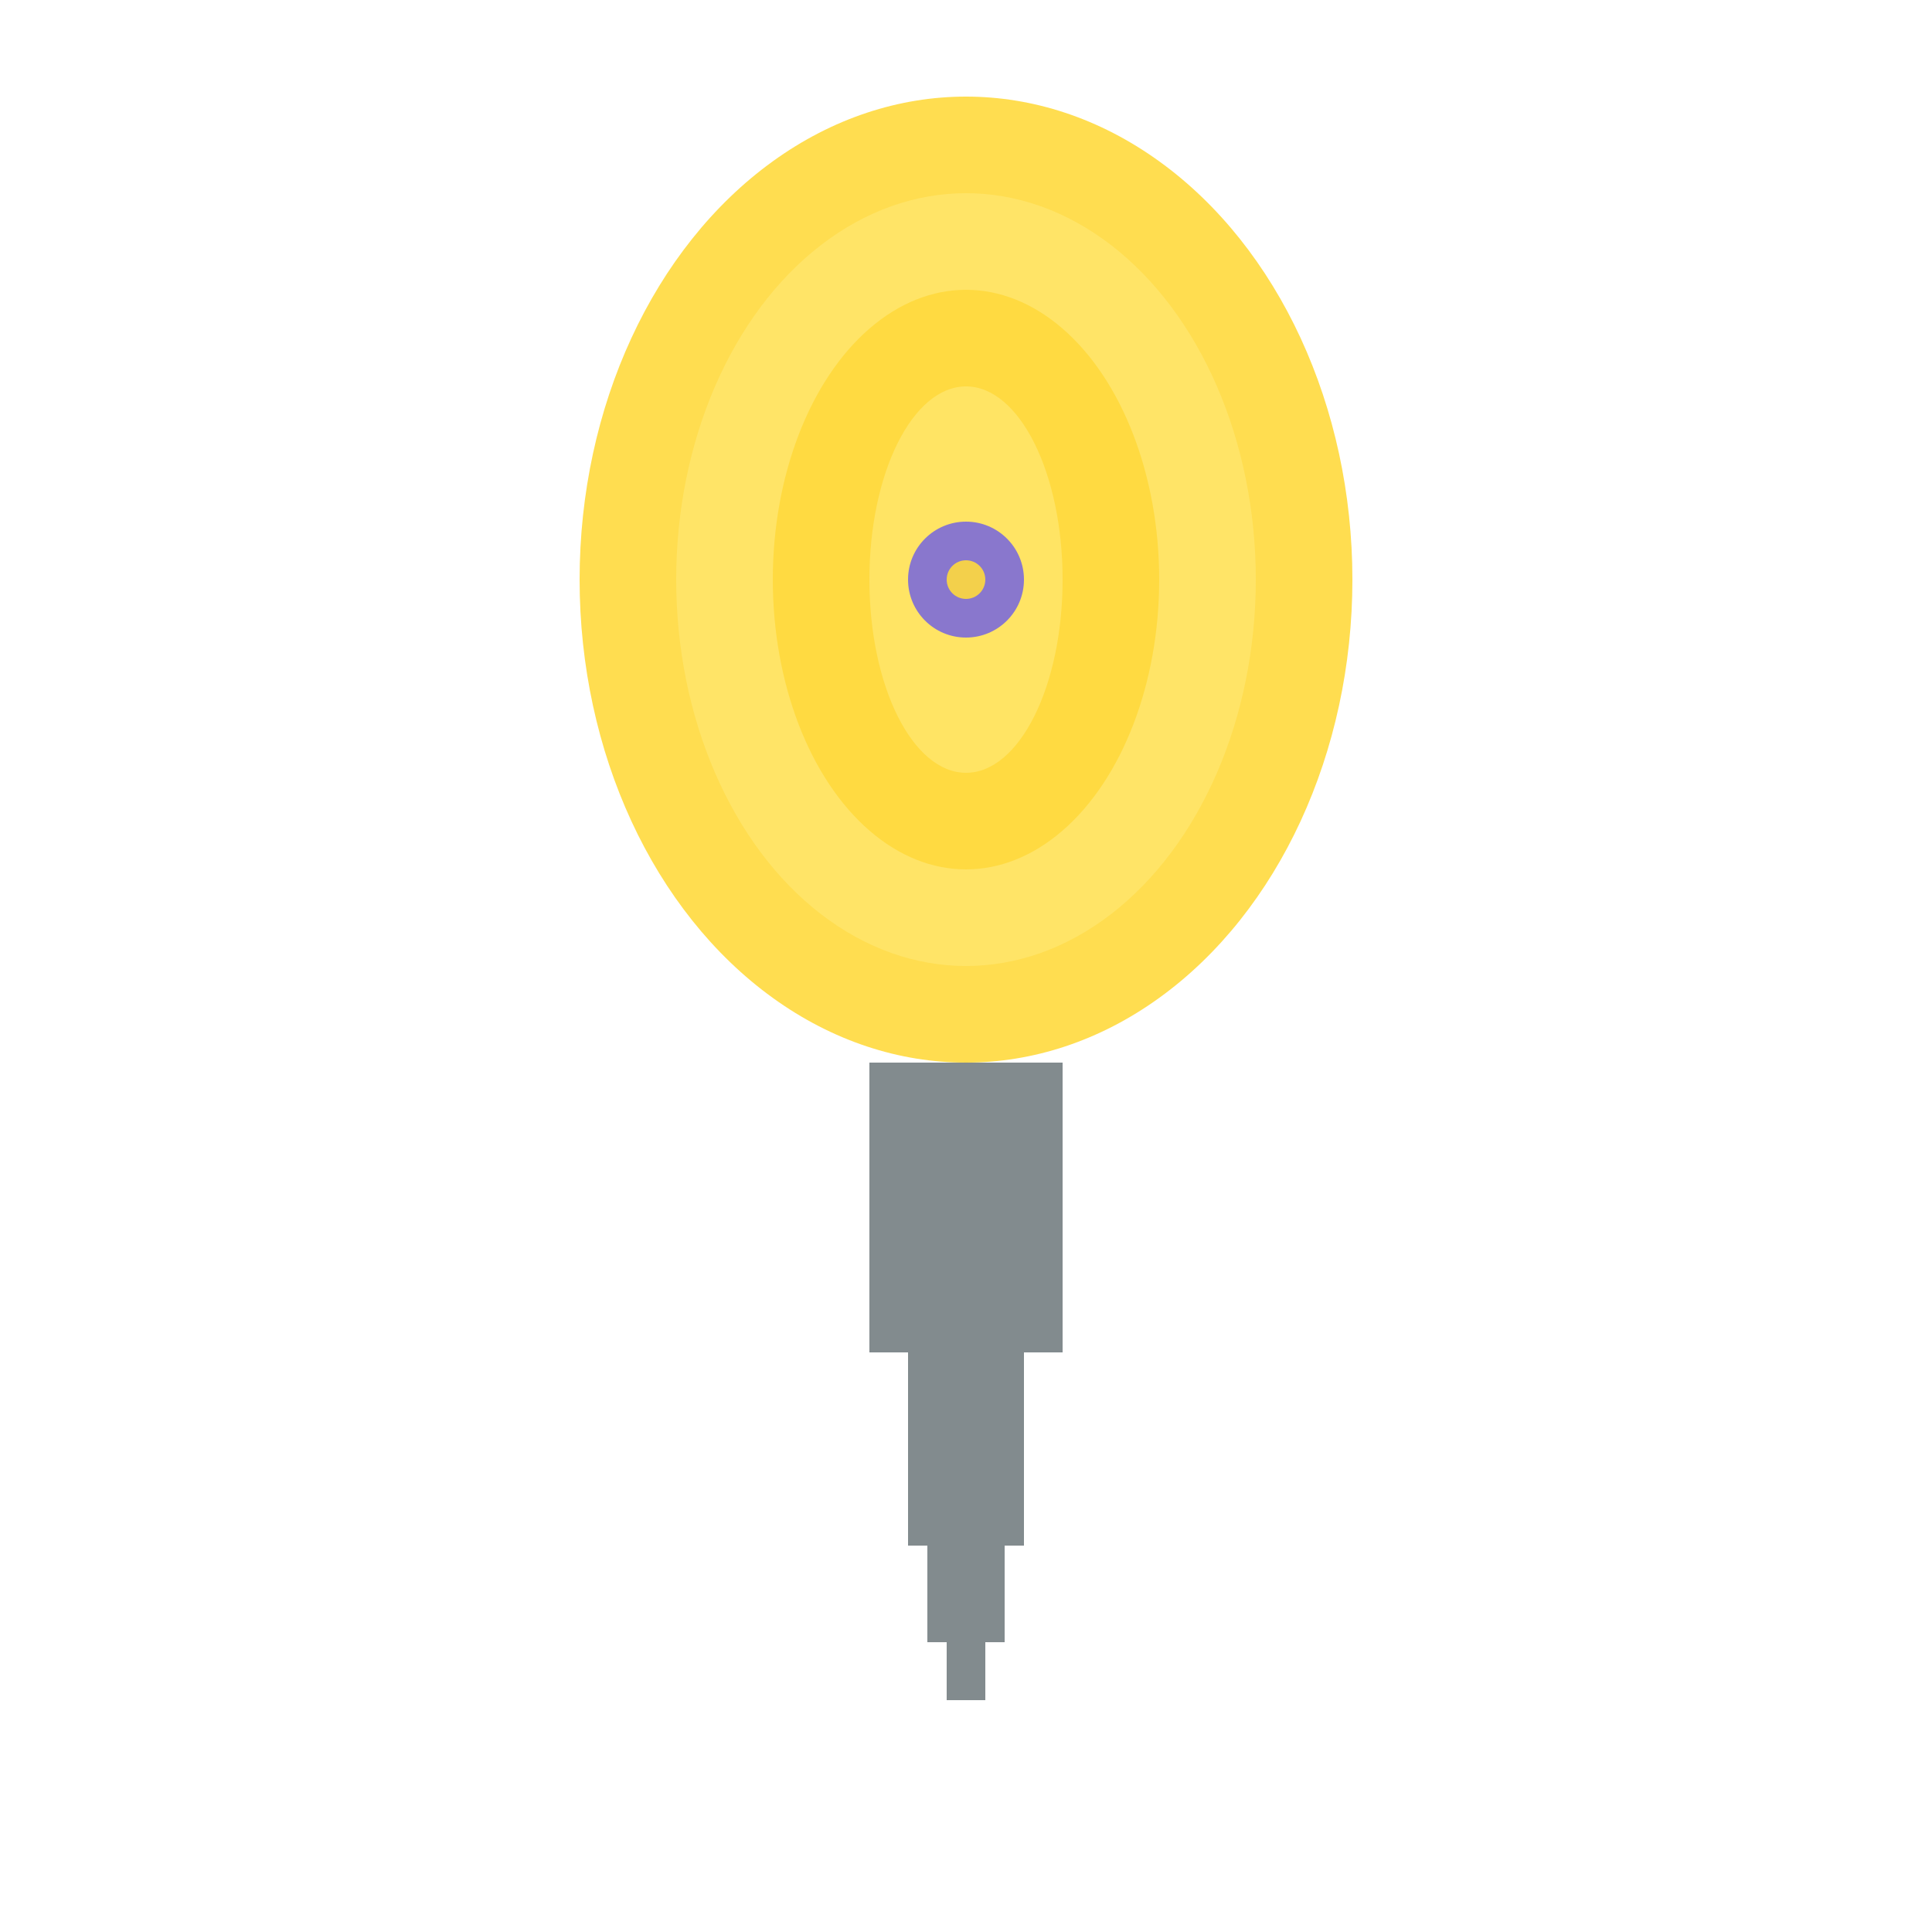 <svg width="100" height="100" viewBox="0 0 100 100" xmlns="http://www.w3.org/2000/svg">
  <ellipse cx="50" cy="30" rx="20" ry="25" fill="#FFD93D" opacity="0.9"/>
  <ellipse cx="50" cy="30" rx="15" ry="20" fill="#FFE66D" opacity="0.8"/>
  <ellipse cx="50" cy="30" rx="10" ry="15" fill="#FFD93D" opacity="0.9"/>
  <ellipse cx="50" cy="30" rx="5" ry="10" fill="#FFE66D" opacity="0.8"/>
  <rect x="45" y="55" width="10" height="15" fill="#636E72" opacity="0.8"/>
  <rect x="47" y="70" width="6" height="10" fill="#636E72" opacity="0.8"/>
  <rect x="48" y="80" width="4" height="5" fill="#636E72" opacity="0.8"/>
  <rect x="49" y="85" width="2" height="3" fill="#636E72" opacity="0.8"/>
  <circle cx="50" cy="30" r="3" fill="#6C5CE7" opacity="0.8"/>
  <circle cx="50" cy="30" r="1" fill="#FFD93D" opacity="0.9"/>
</svg>

